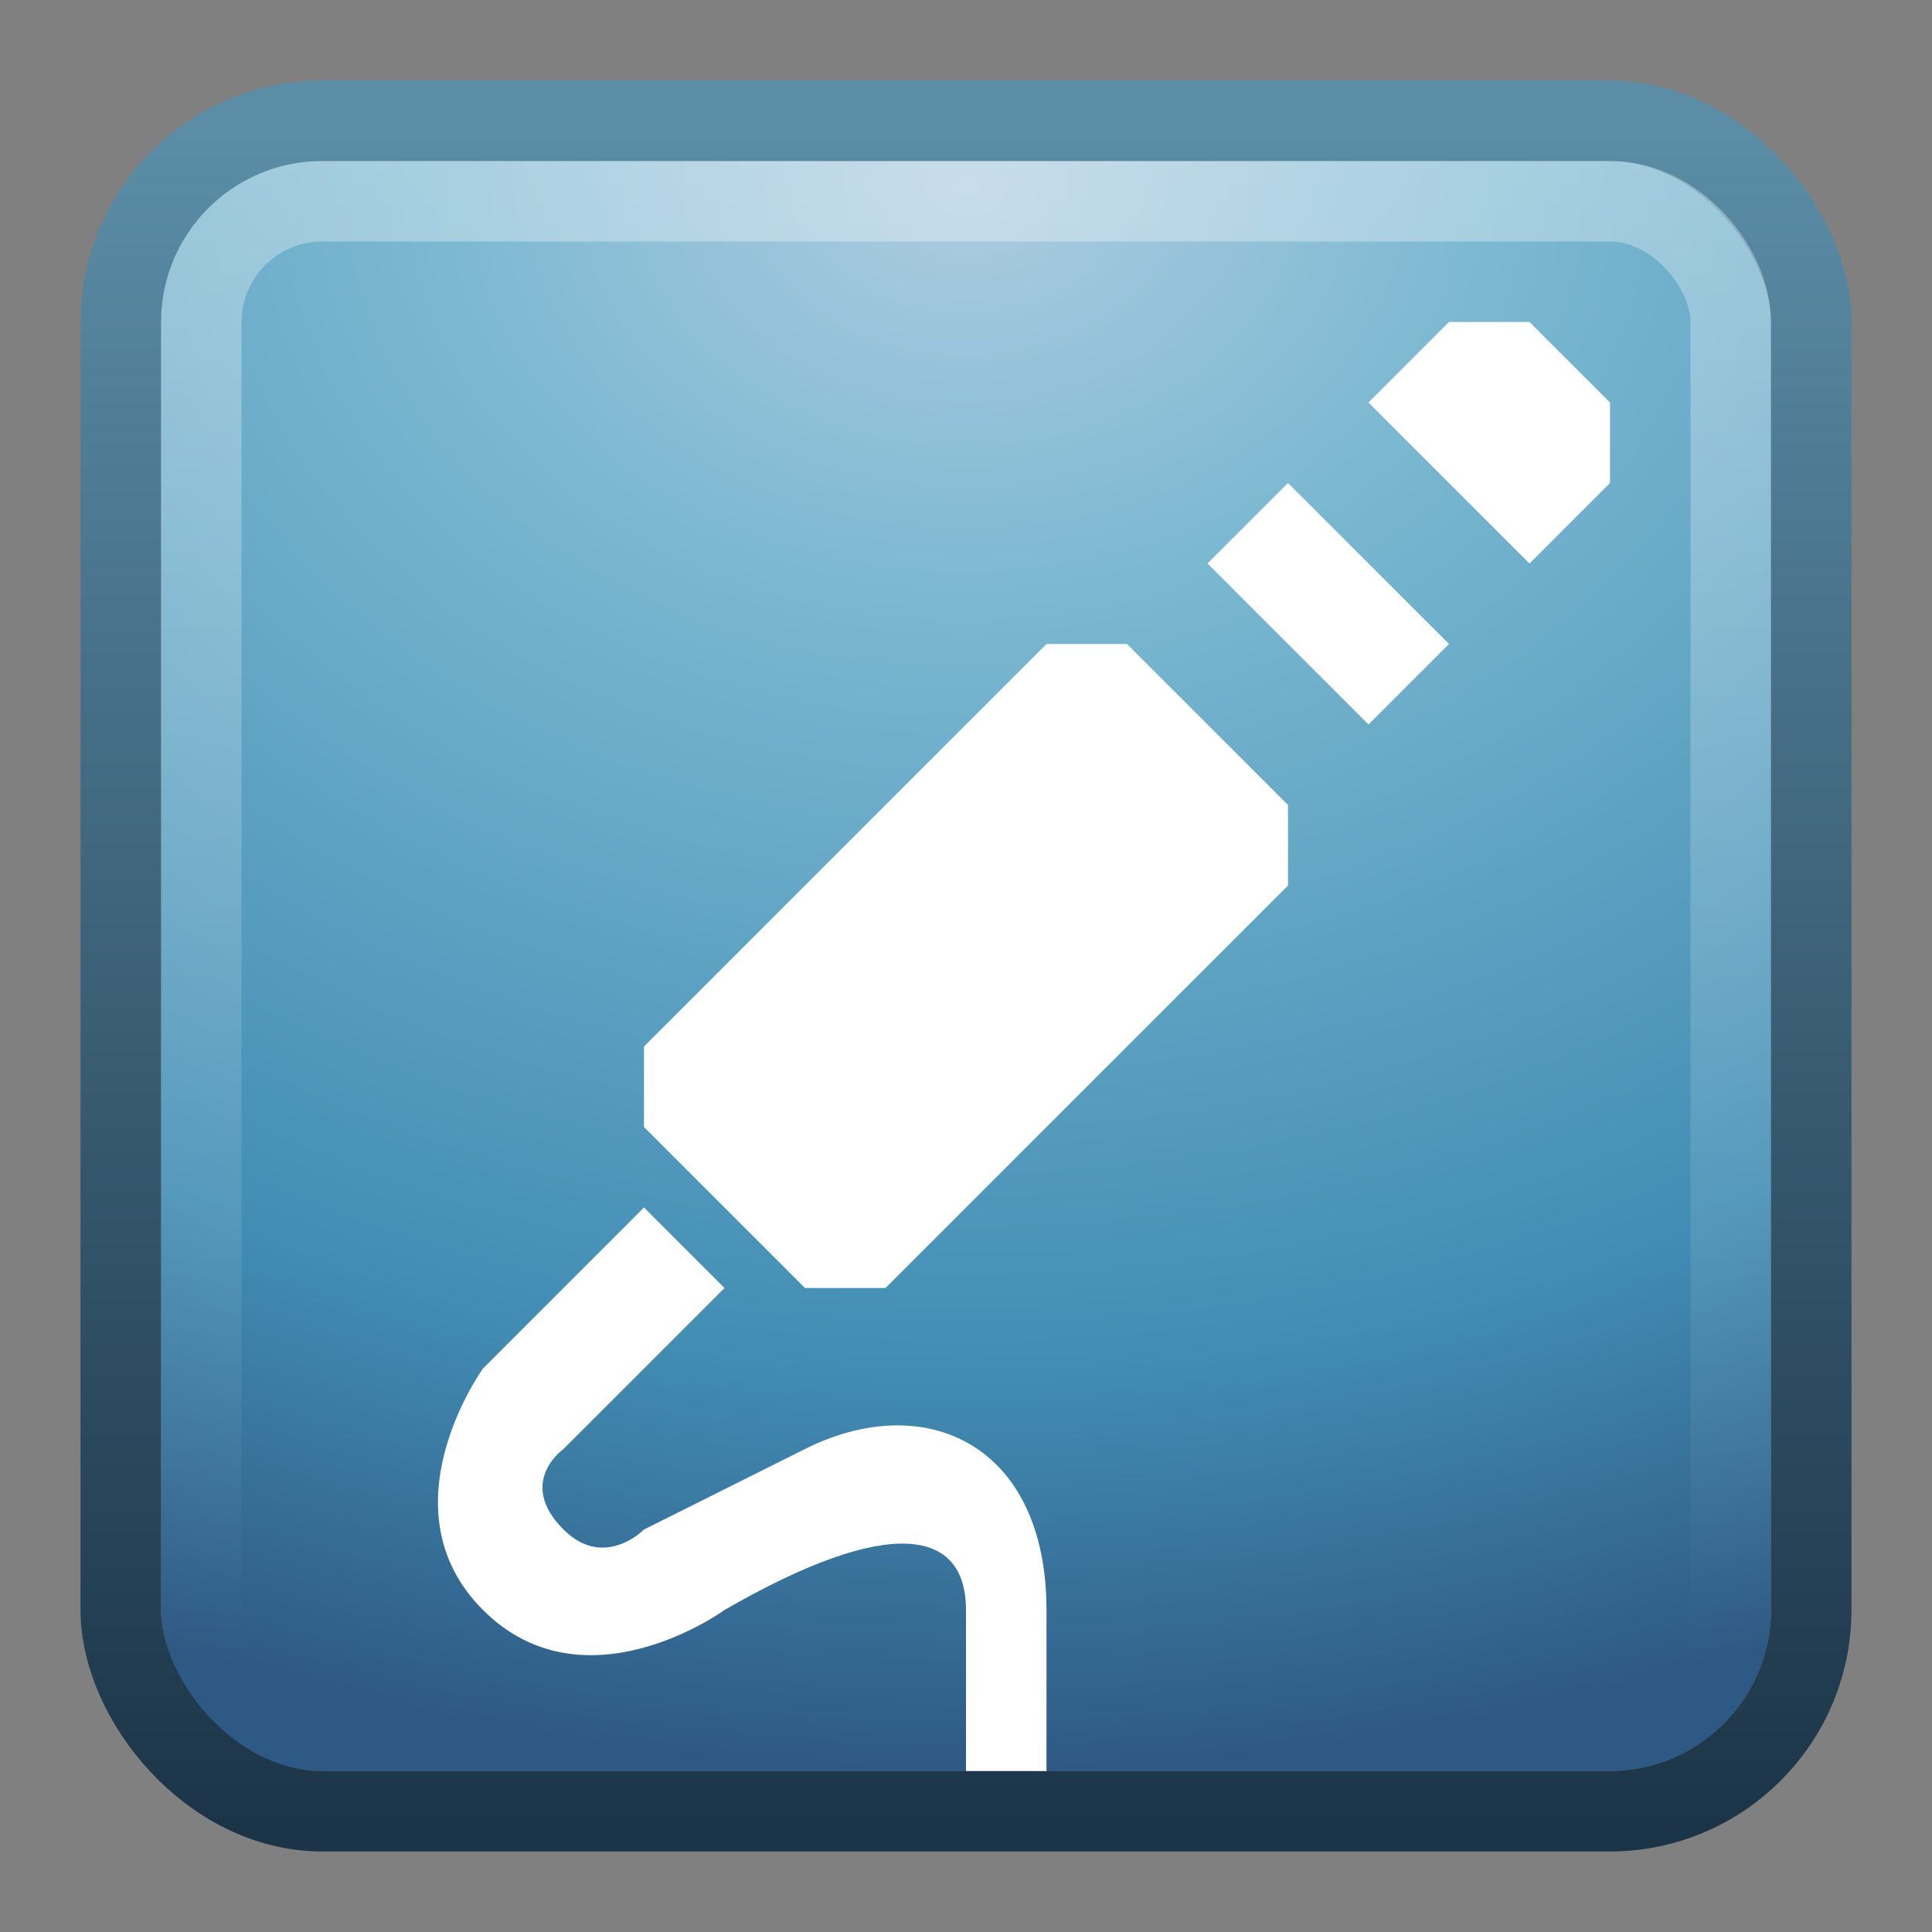 <?xml version="1.0" encoding="UTF-8" standalone="no"?>
<!-- Created with Inkscape (http://www.inkscape.org/) -->

<svg
   xmlns:dc="http://purl.org/dc/elements/1.1/"
   xmlns:cc="http://creativecommons.org/ns#"
   xmlns:rdf="http://www.w3.org/1999/02/22-rdf-syntax-ns#"
   xmlns:svg="http://www.w3.org/2000/svg"
   xmlns="http://www.w3.org/2000/svg"
   xmlns:xlink="http://www.w3.org/1999/xlink"
   xmlns:sodipodi="http://sodipodi.sourceforge.net/DTD/sodipodi-0.dtd"
   xmlns:inkscape="http://www.inkscape.org/namespaces/inkscape"
   width="24"
   height="24"
   id="svg4700"
   version="1.1"
   inkscape:version="0.48.4 r9939"
   sodipodi:docname="app22.svg">
  <rect width="100%" height="100%" fill="#808080" stroke="none"/>
  <defs
     id="defs4702">
    <filter
       id="filter3174"
       color-interpolation-filters="sRGB">
      <feGaussianBlur
         stdDeviation="1.71"
         id="feGaussianBlur3176" />
    </filter>
    <linearGradient
       gradientTransform="scale(1.006,0.994)"
       gradientUnits="userSpaceOnUse"
       id="ButtonShadow"
       y2="7.017"
       x2="45.448"
       y1="92.54"
       x1="45.448">
      <stop
         offset="0"
         style="stop-color:#000000;stop-opacity:1"
         id="stop3750" />
      <stop
         offset="1"
         style="stop-color:#000000;stop-opacity:0.588"
         id="stop3752" />
    </linearGradient>
    <linearGradient
       inkscape:collect="always"
       xlink:href="#linearGradient4050-7"
       id="linearGradient4523"
       x1="13.623"
       y1="25.214"
       x2="13.623"
       y2="43.489"
       gradientUnits="userSpaceOnUse"
       gradientTransform="matrix(0.999,0,0,1.019,-0.841,0.235)" />
    <linearGradient
       id="linearGradient4050-7">
      <stop
         id="stop4052-6"
         offset="0"
         style="stop-color:#ffffff;stop-opacity:0.669;" />
      <stop
         id="stop4054-0"
         offset="1"
         style="stop-color:#ffffff;stop-opacity:0;" />
    </linearGradient>
    <linearGradient
       gradientUnits="userSpaceOnUse"
       y2="47"
       x2="23"
       y1="22"
       x1="23"
       id="linearGradient4242"
       xlink:href="#linearGradient4236"
       inkscape:collect="always" />
    <linearGradient
       y2="25.487"
       x2="31.743"
       y1="-5.714"
       x1="8.211"
       gradientTransform="matrix(0.988,0,0,0.986,3.483,-1.918)"
       gradientUnits="userSpaceOnUse"
       id="linearGradient3208"
       xlink:href="#linearGradient4594-3"
       inkscape:collect="always" />
    <linearGradient
       y2="25.487"
       y1="-5.714"
       x2="31.743"
       x1="8.211"
       id="linearGradient4594-3"
       gradientUnits="userSpaceOnUse">
      <stop
         id="stop37-5-1-3"
         stop-color="#fff"
         offset="0" />
      <stop
         id="stop39-0"
         stop-opacity="0"
         stop-color="#fff"
         offset="1" />
    </linearGradient>
    <linearGradient
       x1="45.448"
       y1="92.54"
       x2="45.448"
       y2="7.017"
       id="ButtonShadow-9"
       gradientUnits="userSpaceOnUse"
       gradientTransform="scale(1.006,0.994)">
      <stop
         id="stop3750-7"
         style="stop-color:#000000;stop-opacity:1"
         offset="0" />
      <stop
         id="stop3752-2"
         style="stop-color:#000000;stop-opacity:0.588"
         offset="1" />
    </linearGradient>
    <filter
       color-interpolation-filters="sRGB"
       id="filter3174-5">
      <feGaussianBlur
         id="feGaussianBlur3176-93"
         stdDeviation="1.71" />
    </filter>
    <radialGradient
       r="117.143"
       fy="486.648"
       fx="605.714"
       cy="486.648"
       cx="605.714"
       gradientTransform="matrix(-0.062,0,0,0.029,46.532,28.953)"
       gradientUnits="userSpaceOnUse"
       id="radialGradient4034"
       xlink:href="#linearGradient5060-29-0"
       inkscape:collect="always" />
    <linearGradient
       y2="609.505"
       x2="302.857"
       y1="366.648"
       x1="302.857"
       gradientTransform="matrix(0.062,0,0,0.029,1.624,28.953)"
       gradientUnits="userSpaceOnUse"
       id="linearGradient4032"
       xlink:href="#linearGradient5048-8-7"
       inkscape:collect="always" />
    <radialGradient
       r="117.143"
       fy="486.648"
       fx="605.714"
       cy="486.648"
       cx="605.714"
       gradientTransform="matrix(0.062,0,0,0.029,1.637,28.953)"
       gradientUnits="userSpaceOnUse"
       id="radialGradient4030"
       xlink:href="#linearGradient5060-29-0"
       inkscape:collect="always" />
    <linearGradient
       y2="44.858"
       x2="0.857"
       y1="5.714"
       x1="0.857"
       gradientTransform="matrix(1.051,0,0,1.051,42.172,-2.282)"
       gradientUnits="userSpaceOnUse"
       id="linearGradient4012"
       xlink:href="#linearGradient3851"
       inkscape:collect="always" />
    <radialGradient
       r="20"
       fy="8.45"
       fx="7.496"
       cy="8.45"
       cx="7.496"
       gradientTransform="matrix(-5.5957265e-6,1.97,-2.536,-7.2555915e-6,45.426,-10.17)"
       gradientUnits="userSpaceOnUse"
       id="radialGradient4003"
       xlink:href="#linearGradient4019"
       inkscape:collect="always" />
    <linearGradient
       y2="43"
       x2="24"
       y1="5"
       x1="24"
       gradientTransform="matrix(1.054,0,0,1.054,-1.297,-1.297)"
       gradientUnits="userSpaceOnUse"
       id="linearGradient4000"
       xlink:href="#linearGradient4085"
       inkscape:collect="always" />
    <linearGradient
       x1="45.448"
       y1="92.54"
       x2="45.448"
       y2="7.017"
       id="ButtonShadow-3"
       gradientUnits="userSpaceOnUse"
       gradientTransform="scale(1.006,0.994)">
      <stop
         id="stop3750-8"
         style="stop-color:#000000;stop-opacity:1"
         offset="0" />
      <stop
         id="stop3752-1"
         style="stop-color:#000000;stop-opacity:0.588"
         offset="1" />
    </linearGradient>
    <filter
       color-interpolation-filters="sRGB"
       id="filter3174-0">
      <feGaussianBlur
         id="feGaussianBlur3176-9"
         stdDeviation="1.71" />
    </filter>
    <linearGradient
       id="linearGradient3851">
      <stop
         offset="0"
         style="stop-color:#5b8da7;stop-opacity:1;"
         id="stop3853" />
      <stop
         offset="1"
         style="stop-color:#1c3447;stop-opacity:1;"
         id="stop3855" />
    </linearGradient>
    <linearGradient
       id="linearGradient5060-29-0">
      <stop
         id="stop5062-9-7"
         style="stop-color:#000000;stop-opacity:1"
         offset="0" />
      <stop
         id="stop5064-08-2"
         style="stop-color:#000000;stop-opacity:0"
         offset="1" />
    </linearGradient>
    <linearGradient
       id="linearGradient5048-8-7">
      <stop
         id="stop5050-4-2"
         style="stop-color:#000000;stop-opacity:0"
         offset="0" />
      <stop
         id="stop5056-7-4"
         style="stop-color:#000000;stop-opacity:1"
         offset="0.5" />
      <stop
         id="stop5052-0-1-7"
         style="stop-color:#000000;stop-opacity:0"
         offset="1" />
    </linearGradient>
    <linearGradient
       x1="45.448"
       y1="92.54"
       x2="45.448"
       y2="7.017"
       id="ButtonShadow-7"
       gradientUnits="userSpaceOnUse"
       gradientTransform="scale(1.006,0.994)">
      <stop
         id="stop3750-2"
         style="stop-color:#000000;stop-opacity:1"
         offset="0" />
      <stop
         id="stop3752-13"
         style="stop-color:#000000;stop-opacity:0.588"
         offset="1" />
    </linearGradient>
    <filter
       color-interpolation-filters="sRGB"
       id="filter3174-56">
      <feGaussianBlur
         id="feGaussianBlur3176-4"
         stdDeviation="1.71" />
    </filter>
    <linearGradient
       id="linearGradient4085">
      <stop
         id="stop4087"
         style="stop-color:#ffffff;stop-opacity:1"
         offset="0" />
      <stop
         id="stop4089"
         style="stop-color:#ffffff;stop-opacity:0.2"
         offset="0.063" />
      <stop
         id="stop4091"
         style="stop-color:#ffffff;stop-opacity:0.2"
         offset="0.951" />
      <stop
         id="stop4093"
         style="stop-color:#ffffff;stop-opacity:0.392"
         offset="1" />
    </linearGradient>
    <linearGradient
       id="linearGradient4019">
      <stop
         id="stop4021"
         style="stop-color:#adcce1;stop-opacity:1;"
         offset="0" />
      <stop
         id="stop4023"
         style="stop-color:#7bb8d1;stop-opacity:1;"
         offset="0.262" />
      <stop
         id="stop4025"
         style="stop-color:#428db4;stop-opacity:1;"
         offset="0.746" />
      <stop
         id="stop4027"
         style="stop-color:#2e5984;stop-opacity:1;"
         offset="1" />
    </linearGradient>
    <linearGradient
       id="linearGradient4236"
       inkscape:collect="always">
      <stop
         id="stop4238"
         offset="0"
         style="stop-color:#ffffff;stop-opacity:1;" />
      <stop
         id="stop4240"
         offset="1"
         style="stop-color:#ffffff;stop-opacity:0;" />
    </linearGradient>
    <linearGradient
       inkscape:collect="always"
       xlink:href="#linearGradient4236"
       id="linearGradient3157"
       gradientUnits="userSpaceOnUse"
       x1="23"
       y1="22"
       x2="23"
       y2="47"
       gradientTransform="translate(-1.447,2.051)" />
    <linearGradient
       inkscape:collect="always"
       xlink:href="#linearGradient4594-3"
       id="linearGradient3163"
       gradientUnits="userSpaceOnUse"
       gradientTransform="matrix(0.988,0,0,0.986,26.957,7.366)"
       x1="8.211"
       y1="-5.714"
       x2="31.743"
       y2="25.487" />
    <linearGradient
       inkscape:collect="always"
       xlink:href="#linearGradient4085"
       id="linearGradient3166"
       gradientUnits="userSpaceOnUse"
       gradientTransform="matrix(1.054,0,0,1.054,22.177,7.986)"
       x1="24"
       y1="5"
       x2="24"
       y2="43" />
    <linearGradient
       inkscape:collect="always"
       xlink:href="#linearGradient3851"
       id="linearGradient3176"
       gradientUnits="userSpaceOnUse"
       gradientTransform="matrix(1.051,0,0,1.051,65.646,7.002)"
       x1="0.857"
       y1="5.714"
       x2="0.857"
       y2="44.858" />
    <radialGradient
       inkscape:collect="always"
       xlink:href="#linearGradient4019"
       id="radialGradient3179"
       gradientUnits="userSpaceOnUse"
       gradientTransform="matrix(-5.5957265e-6,1.97,-2.536,-7.2555915e-6,43.979,-8.119)"
       cx="7.496"
       cy="8.45"
       fx="7.496"
       fy="8.45"
       r="20" />
    <radialGradient
       inkscape:collect="always"
       xlink:href="#linearGradient5060-29-0"
       id="radialGradient3185"
       gradientUnits="userSpaceOnUse"
       gradientTransform="matrix(0.062,0,0,0.029,1.637,28.953)"
       cx="605.714"
       cy="486.648"
       fx="605.714"
       fy="486.648"
       r="117.143" />
    <linearGradient
       inkscape:collect="always"
       xlink:href="#linearGradient5048-8-7"
       id="linearGradient3187"
       gradientUnits="userSpaceOnUse"
       gradientTransform="matrix(0.062,0,0,0.029,1.624,28.953)"
       x1="302.857"
       y1="366.648"
       x2="302.857"
       y2="609.505" />
    <radialGradient
       inkscape:collect="always"
       xlink:href="#linearGradient5060-29-0"
       id="radialGradient3189"
       gradientUnits="userSpaceOnUse"
       gradientTransform="matrix(-0.062,0,0,0.029,46.532,28.953)"
       cx="605.714"
       cy="486.648"
       fx="605.714"
       fy="486.648"
       r="117.143" />
    <linearGradient
       inkscape:collect="always"
       xlink:href="#linearGradient3851"
       id="linearGradient3191"
       gradientUnits="userSpaceOnUse"
       gradientTransform="matrix(1.051,0,0,1.051,40.726,-0.231)"
       x1="0.857"
       y1="5.714"
       x2="0.857"
       y2="44.858" />
    <radialGradient
       inkscape:collect="always"
       xlink:href="#linearGradient4019"
       id="radialGradient3198"
       gradientUnits="userSpaceOnUse"
       gradientTransform="matrix(-5.5957265e-6,1.97,-2.536,-7.2555915e-6,43.979,-8.119)"
       cx="7.496"
       cy="8.45"
       fx="7.496"
       fy="8.45"
       r="20" />
    <linearGradient
       inkscape:collect="always"
       xlink:href="#linearGradient3851"
       id="linearGradient3200"
       gradientUnits="userSpaceOnUse"
       gradientTransform="matrix(1.051,0,0,1.051,40.726,-0.231)"
       x1="0.857"
       y1="5.714"
       x2="0.857"
       y2="44.858" />
    <linearGradient
       inkscape:collect="always"
       xlink:href="#linearGradient4236"
       id="linearGradient3202"
       gradientUnits="userSpaceOnUse"
       gradientTransform="translate(-1.447,2.051)"
       x1="23"
       y1="22"
       x2="23"
       y2="47" />
    <linearGradient
       inkscape:collect="always"
       xlink:href="#linearGradient4236"
       id="linearGradient3205"
       gradientUnits="userSpaceOnUse"
       gradientTransform="matrix(0.513,0,0,0.513,-0.305,23.695)"
       x1="23"
       y1="22"
       x2="23"
       y2="47" />
    <linearGradient
       inkscape:collect="always"
       xlink:href="#linearGradient3851"
       id="linearGradient3209"
       gradientUnits="userSpaceOnUse"
       gradientTransform="matrix(0.539,0,0,0.539,54.328,22.535)"
       x1="0.857"
       y1="5.714"
       x2="0.857"
       y2="44.858" />
    <radialGradient
       inkscape:collect="always"
       xlink:href="#linearGradient4019"
       id="radialGradient3212"
       gradientUnits="userSpaceOnUse"
       gradientTransform="matrix(-2.7978632e-6,0.985,-1.268,-3.6277957e-6,22.713,18.915)"
       cx="7.496"
       cy="8.45"
       fx="7.496"
       fy="8.45"
       r="20" />
    <linearGradient
       inkscape:collect="always"
       xlink:href="#linearGradient3851-9"
       id="linearGradient3209-1"
       gradientUnits="userSpaceOnUse"
       gradientTransform="matrix(0.539,0,0,0.539,54.306,22.525)"
       x1="0.857"
       y1="5.714"
       x2="0.857"
       y2="44.858" />
    <linearGradient
       id="linearGradient3851-9">
      <stop
         offset="0"
         style="stop-color:#5b8da7;stop-opacity:1;"
         id="stop3853-0" />
      <stop
         offset="1"
         style="stop-color:#1c3447;stop-opacity:1;"
         id="stop3855-8" />
    </linearGradient>
    <linearGradient
       inkscape:collect="always"
       xlink:href="#linearGradient4236"
       id="linearGradient3257"
       gradientUnits="userSpaceOnUse"
       gradientTransform="matrix(0.513,0,0,0.513,-1.305,-1.305)"
       x1="23"
       y1="22"
       x2="23"
       y2="47" />
    <linearGradient
       inkscape:collect="always"
       xlink:href="#linearGradient4236"
       id="linearGradient3259"
       gradientUnits="userSpaceOnUse"
       gradientTransform="matrix(0.513,0,0,0.513,-1.305,24.695)"
       x1="23"
       y1="22"
       x2="23"
       y2="47" />
    <linearGradient
       inkscape:collect="always"
       xlink:href="#linearGradient4236"
       id="linearGradient3261"
       gradientUnits="userSpaceOnUse"
       gradientTransform="matrix(0.513,0,0,0.513,-1.305,24.695)"
       x1="23"
       y1="22"
       x2="23"
       y2="47" />
    <linearGradient
       inkscape:collect="always"
       xlink:href="#linearGradient4236"
       id="linearGradient3263"
       gradientUnits="userSpaceOnUse"
       gradientTransform="matrix(0.513,0,0,0.513,-1.305,24.695)"
       x1="23"
       y1="22"
       x2="23"
       y2="47" />
    <linearGradient
       inkscape:collect="always"
       xlink:href="#ButtonShadow-7"
       id="linearGradient3265"
       gradientUnits="userSpaceOnUse"
       gradientTransform="scale(1.006,0.994)"
       x1="45.448"
       y1="92.54"
       x2="45.448"
       y2="7.017" />
    <linearGradient
       inkscape:collect="always"
       xlink:href="#ButtonShadow-3"
       id="linearGradient3267"
       gradientUnits="userSpaceOnUse"
       gradientTransform="scale(1.006,0.994)"
       x1="45.448"
       y1="92.54"
       x2="45.448"
       y2="7.017" />
    <linearGradient
       inkscape:collect="always"
       xlink:href="#ButtonShadow-9"
       id="linearGradient3269"
       gradientUnits="userSpaceOnUse"
       gradientTransform="scale(1.006,0.994)"
       x1="45.448"
       y1="92.54"
       x2="45.448"
       y2="7.017" />
  </defs>
  <sodipodi:namedview
     id="base"
     pagecolor="#ffffff"
     bordercolor="#666666"
     borderopacity="1.0"
     inkscape:pageopacity="0.0"
     inkscape:pageshadow="2"
     inkscape:zoom="11.313708"
     inkscape:cx="25.153522"
     inkscape:cy="12.355367"
     inkscape:current-layer="layer1"
     showgrid="true"
     inkscape:grid-bbox="true"
     inkscape:document-units="px"
     inkscape:window-width="1280"
     inkscape:window-height="972"
     inkscape:window-x="0"
     inkscape:window-y="26"
     inkscape:window-maximized="1"
     inkscape:snap-to-guides="true"
     inkscape:snap-grids="true"
     inkscape:snap-bbox="true">
    <inkscape:grid
       type="xygrid"
       id="grid1021"
       empspacing="5"
       visible="true"
       enabled="true"
       snapvisiblegridlinesonly="true" />
  </sodipodi:namedview>
  <g
     id="layer1"
     inkscape:label="Layer 1"
     inkscape:groupmode="layer"
     transform="translate(0,-24)">
    <rect
       width="20"
       height="20"
       ry="2"
       x="2"
       y="26"
       id="rect5505-21"
       style="color:#000000;fill:url(#radialGradient3212);fill-opacity:1;fill-rule:nonzero;stroke:none;stroke-width:1;marker:none;visibility:visible;display:inline;overflow:visible;enable-background:accumulate"
       rx="2" />
    <g
       id="layer2"
       style="display:none"
       transform="translate(5.204,-179.688)">
      <rect
         width="86"
         height="85"
         rx="6"
         ry="6"
         x="5"
         y="7"
         id="rect3745"
         style="opacity:0.9;fill:url(#ButtonShadow);fill-opacity:1;fill-rule:nonzero;stroke:none;filter:url(#filter3174)" />
    </g>
    <g
       id="layer4"
       transform="translate(4.204,-178.688)" />
    <rect
       style="color:#000000;fill:none;stroke:url(#linearGradient3209-1);stroke-width:1;stroke-linecap:round;stroke-linejoin:round;stroke-miterlimit:4;stroke-opacity:1;stroke-dasharray:none;stroke-dashoffset:0;marker:none;visibility:visible;display:inline;overflow:visible;enable-background:accumulate"
       id="rect3874"
       width="21"
       height="21"
       x="1.5"
       y="25.5"
       ry="2.504"
       rx="2.504" />
    <g
       id="g4574"
       transform="matrix(1.607,0,0,1.601,0.62,-5.139)" />
    <g
       id="layer4-1"
       transform="translate(-31.322,-169.404)" />
    <g
       id="layer2-30"
       style="display:none"
       transform="translate(28.678,-170.404)">
      <rect
         width="86"
         height="85"
         rx="6"
         ry="6"
         x="5"
         y="7"
         id="rect3745-1"
         style="opacity:0.9;fill:url(#linearGradient3265);fill-opacity:1;fill-rule:nonzero;stroke:none;filter:url(#filter3174-56)" />
    </g>
    <g
       id="layer2-0"
       style="display:none"
       transform="matrix(1.952,0,0,1.952,-13.791,-387.654)">
      <rect
         width="86"
         height="85"
         rx="3.074"
         ry="3.074"
         x="5"
         y="7"
         id="rect3745-9"
         style="opacity:0.9;fill:url(#linearGradient3267);fill-opacity:1;fill-rule:nonzero;stroke:none;filter:url(#filter3174-0)" />
    </g>
    <g
       id="layer4-7"
       transform="matrix(1.952,0,0,1.952,-13.791,-387.654)" />
    <g
       id="layer2-3"
       style="display:none"
       transform="translate(42.678,-130.404)">
      <rect
         width="86"
         height="85"
         rx="6"
         ry="6"
         x="5"
         y="7"
         id="rect3745-5"
         style="opacity:0.9;fill:url(#linearGradient3269);fill-opacity:1;fill-rule:nonzero;stroke:none;filter:url(#filter3174-5)" />
    </g>
    <g
       id="layer4-2"
       transform="translate(42.678,-129.404)" />
    <path
       style="color:#000000;fill:#ffffff;fill-opacity:1;fill-rule:nonzero;stroke:none;stroke-width:1px;marker:none;visibility:visible;display:inline;overflow:visible;enable-background:accumulate"
       d="m 18,28 -1,1 2,2 1,-1 0,-1 -1,-1 -1,0 z m -2,2 -1,1 2,2 1,-1 -2,-2 z m -3,2 -5,5 0,1 2,2 1,0 5,-5 0,-1 -2,-2 -1,0 z m -5,7 -2,2 c 0,0 -1.259,1.741 0,3 1.263,1.263 3,0 3,0 2.07,-1.195 3,-1 3,0 l 0,2 1,0 0,-2 c 0,-2.051 -1.498,-2.751 -3,-2 L 8,43 C 8,43 7.506,43.506 7,43 6.412,42.412 7,42 7,42 L 9,40 8,39 z"
       id="path3255"
       inkscape:connector-curvature="0" />
    <rect
       width="19"
       height="19"
       ry="1.502"
       x="2.5"
       y="26.5"
       id="rect4513"
       style="opacity:0.5;color:#000000;fill:none;stroke:url(#linearGradient4523);stroke-width:1;stroke-linecap:butt;stroke-linejoin:miter;stroke-miterlimit:4;stroke-opacity:1;stroke-dasharray:none;stroke-dashoffset:0;marker:none;visibility:visible;display:inline;overflow:visible;enable-background:accumulate"
       rx="1.502" />
  </g>
</svg>
